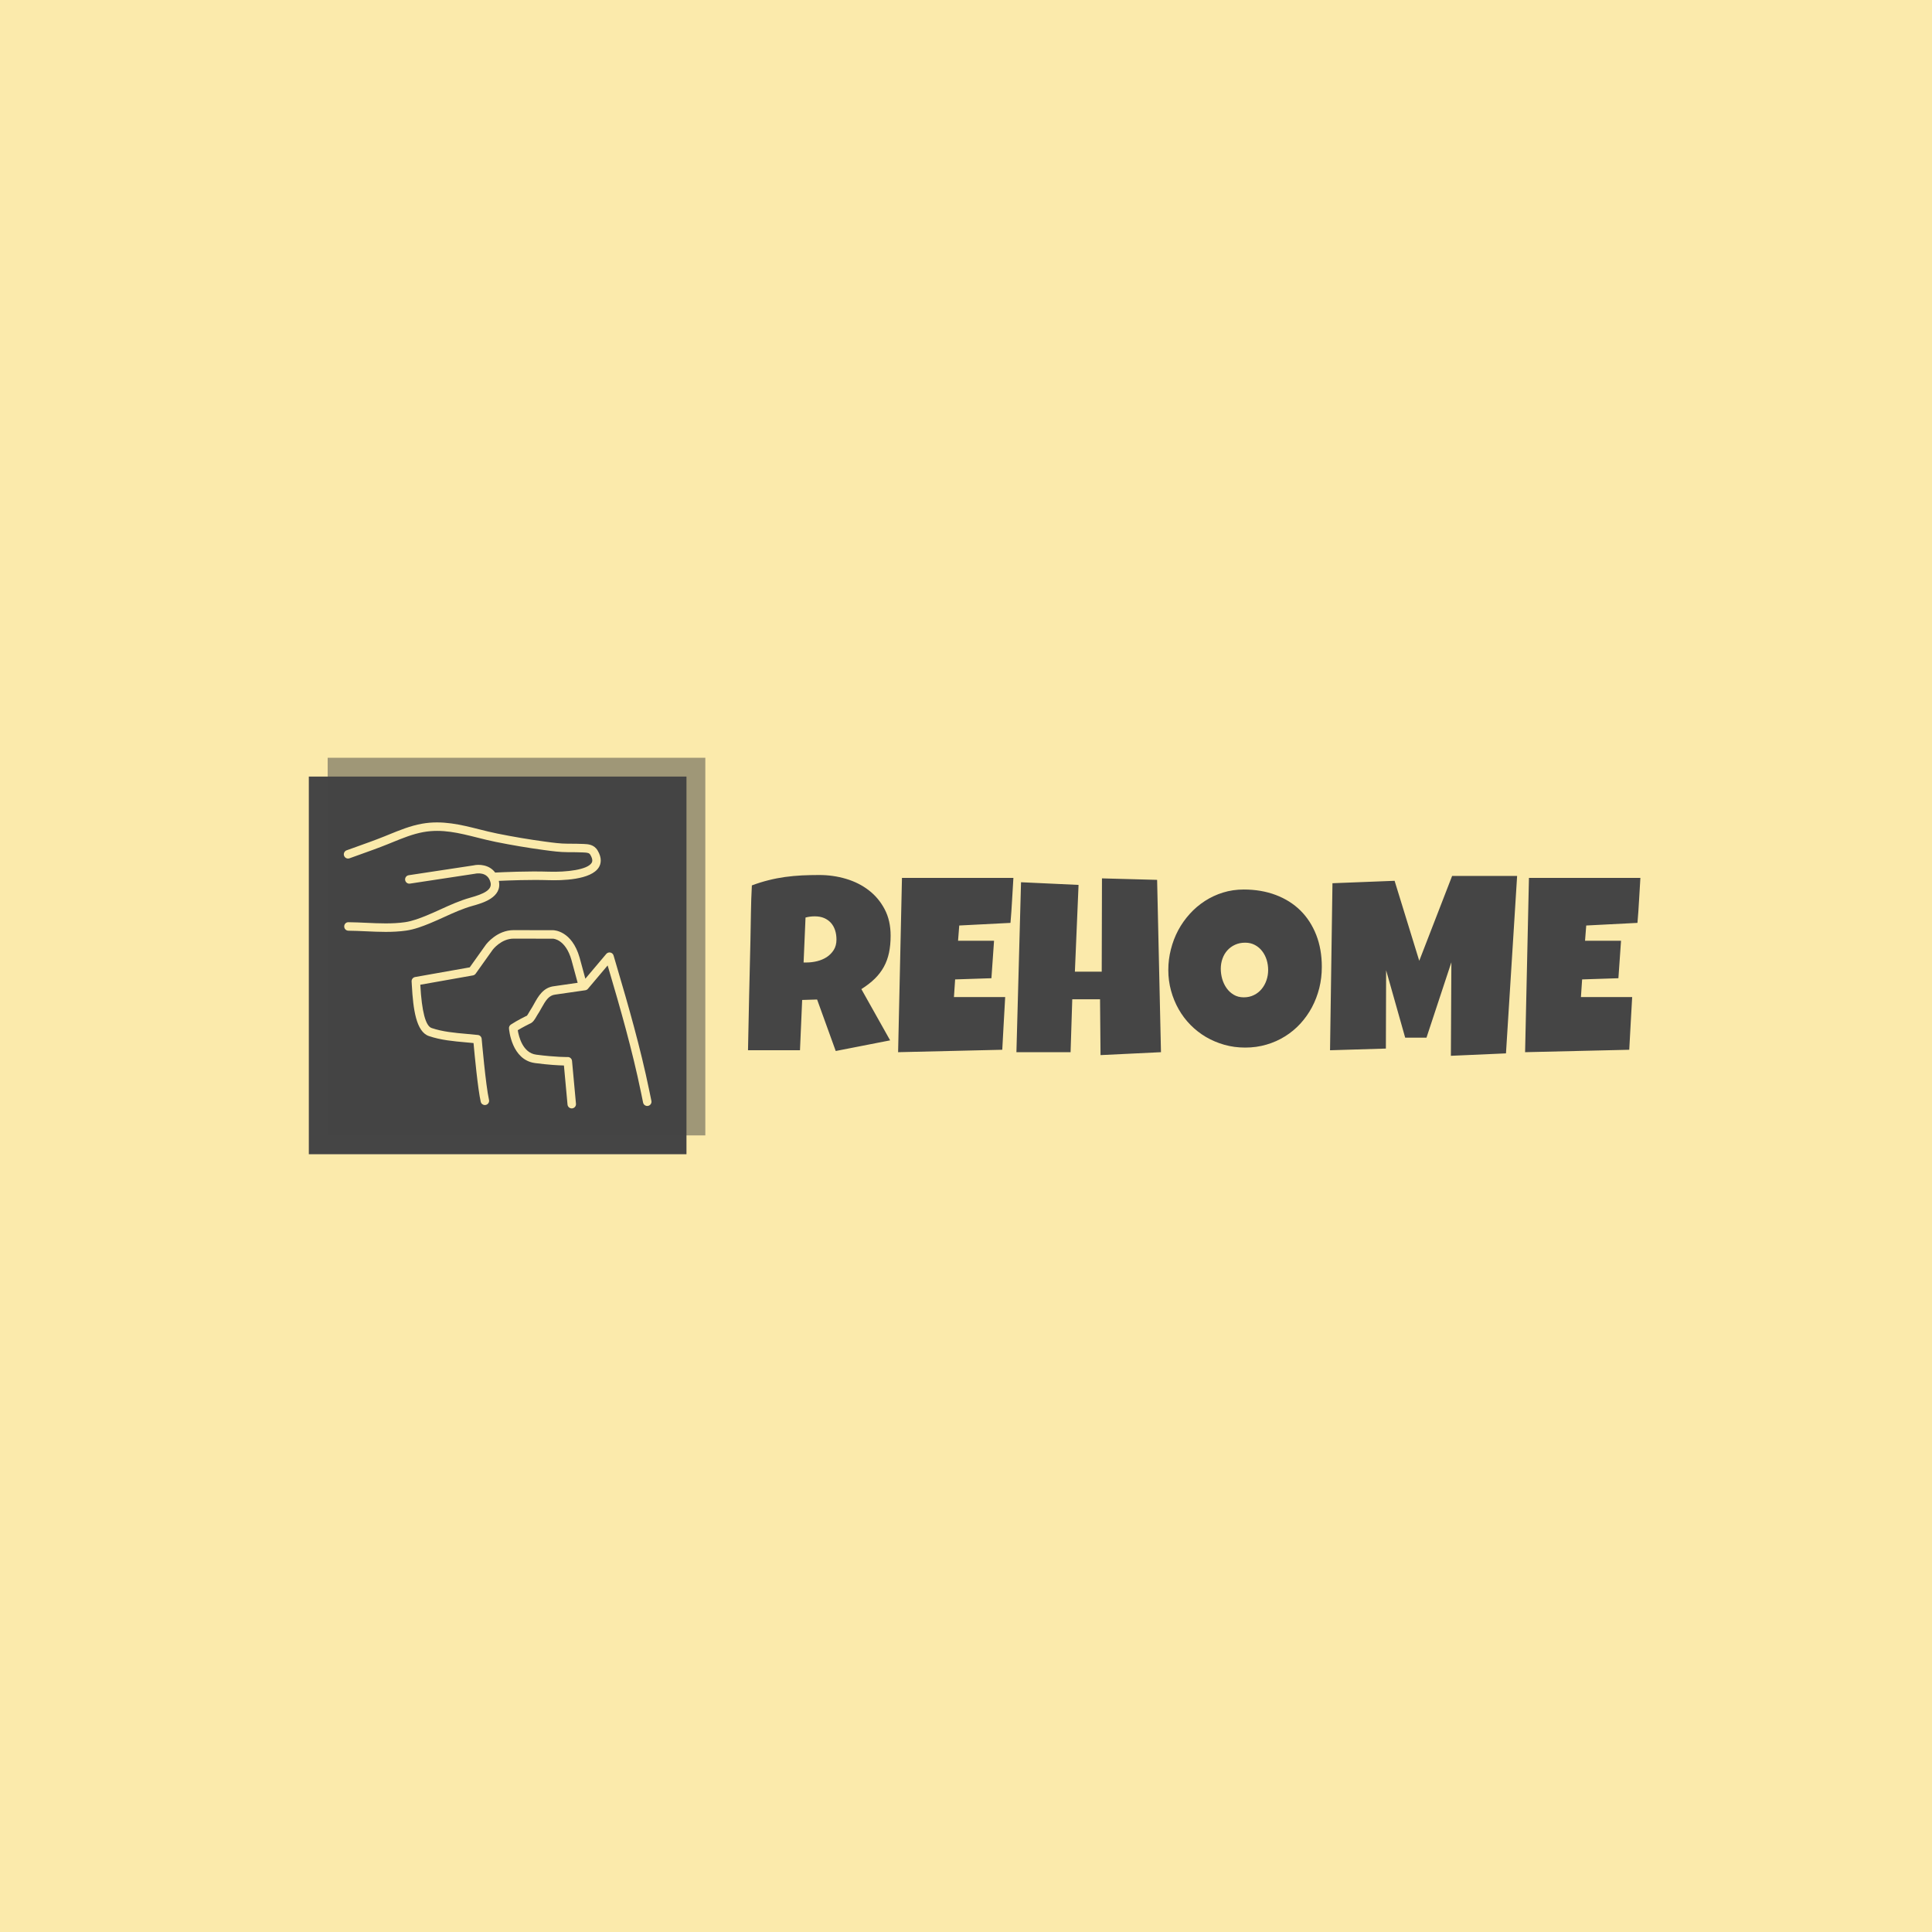 <svg xmlns="http://www.w3.org/2000/svg" version="1.1" xmlns:xlink="http://www.w3.org/1999/xlink" xmlns:svgjs="http://svgjs.dev/svgjs" width="1000" height="1000" viewBox="0 0 1000 1000"><rect width="1000" height="1000" fill="#fbeaab"></rect><g transform="matrix(0.7,0,0,0.7,149.576,391.89)"><svg viewBox="0 0 396 122" data-background-color="#fbeaab" preserveAspectRatio="xMidYMid meet" height="308" width="1000" xmlns="http://www.w3.org/2000/svg" xmlns:xlink="http://www.w3.org/1999/xlink"><g id="tight-bounds" transform="matrix(1,0,0,1,0.24,0.175)"><svg viewBox="0 0 395.52 121.65" height="121.65" width="395.52"><g><svg viewBox="0 0 598.525 184.088" height="121.65" width="395.52"><g transform="matrix(1,0,0,1,203.005,51.978)"><svg viewBox="0 0 395.52 80.132" height="80.132" width="395.52"><g><svg viewBox="0 0 395.52 80.132" height="80.132" width="395.52"><g><svg viewBox="0 0 395.52 80.132" height="80.132" width="395.52"><g transform="matrix(1,0,0,1,0,0)"><svg width="395.52" viewBox="1.05 -35.79 180.26 36.52" height="80.132" data-palette-color="#454545"><path d="M29.86-23.54L29.86-23.54Q29.86-21.63 29.53-20.08 29.2-18.53 28.49-17.24 27.78-15.94 26.66-14.84 25.54-13.75 23.95-12.74L23.95-12.74 29.76-2.39 18.77-0.24 15.01-10.64 11.99-10.55 11.55-0.39 1.05-0.39Q1.17-5.96 1.28-11.47 1.39-16.99 1.54-22.56L1.54-22.56Q1.59-25.37 1.64-28.13 1.68-30.88 1.83-33.69L1.83-33.69Q3.54-34.33 5.2-34.74 6.86-35.16 8.53-35.39 10.21-35.62 11.93-35.71 13.65-35.79 15.45-35.79L15.45-35.79Q18.24-35.79 20.84-35.02 23.44-34.25 25.44-32.71 27.44-31.18 28.65-28.88 29.86-26.59 29.86-23.54ZM18.92-22.75L18.92-22.75Q18.92-23.78 18.64-24.63 18.36-25.49 17.81-26.11 17.26-26.73 16.44-27.09 15.63-27.44 14.53-27.44L14.53-27.44Q14.04-27.44 13.57-27.38 13.11-27.32 12.67-27.2L12.67-27.2 12.28-18.12 12.87-18.12Q13.92-18.12 15-18.38 16.09-18.65 16.96-19.21 17.82-19.78 18.37-20.65 18.92-21.53 18.92-22.75ZM32.15-35.21L54.66-35.21Q54.51-32.91 54.39-30.66 54.27-28.42 54.07-26.12L54.07-26.12 43.72-25.59 43.48-22.51 50.75-22.51 50.22-14.94 42.89-14.7 42.65-11.13 48.7-11.13 53-11.13Q52.85-8.45 52.7-5.8 52.54-3.15 52.41-0.49L52.41-0.49 31.37 0 32.15-35.21ZM83.69-34.81L84.47 0 72.26 0.59 72.16-10.69 66.55-10.69 66.21 0 55.27 0 56.2-34.33 67.82-33.79 67.08-16.26 72.5-16.26 72.55-35.11 83.69-34.81ZM116.96-17.24L116.96-17.24Q116.96-15.01 116.45-12.95 115.93-10.89 114.97-9.08 114.01-7.28 112.63-5.77 111.25-4.27 109.53-3.2 107.81-2.12 105.78-1.53 103.75-0.93 101.48-0.93L101.48-0.93Q99.28-0.93 97.29-1.49 95.31-2.05 93.57-3.06 91.84-4.08 90.43-5.51 89.03-6.93 88.04-8.68 87.05-10.42 86.5-12.43 85.95-14.43 85.95-16.6L85.95-16.6Q85.95-18.73 86.47-20.76 86.98-22.8 87.94-24.61 88.91-26.42 90.28-27.93 91.64-29.44 93.34-30.54 95.04-31.64 97.01-32.25 98.99-32.86 101.19-32.86L101.19-32.86Q104.73-32.86 107.65-31.76 110.56-30.66 112.63-28.63 114.69-26.59 115.83-23.69 116.96-20.8 116.96-17.24ZM106.12-16.6L106.12-16.6Q106.12-17.65 105.82-18.64 105.51-19.63 104.92-20.4 104.34-21.17 103.47-21.64 102.6-22.12 101.48-22.12L101.48-22.12Q100.33-22.12 99.43-21.7 98.53-21.29 97.88-20.57 97.23-19.85 96.89-18.88 96.55-17.92 96.55-16.85L96.55-16.85Q96.55-15.82 96.84-14.79 97.14-13.77 97.72-12.94 98.31-12.11 99.17-11.6 100.04-11.08 101.19-11.08L101.19-11.08Q102.34-11.08 103.25-11.54 104.17-11.99 104.8-12.76 105.44-13.53 105.78-14.53 106.12-15.53 106.12-16.6ZM143.28-35.6L156.41-35.6 154.16 0.24 143.03 0.73 143.13-18.16 138.1-2.93 133.8-2.93 129.95-16.55 129.9-0.73 118.62-0.39 119.11-34.13 131.66-34.62 136.64-18.46 143.28-35.6ZM158.8-35.21L181.31-35.21Q181.16-32.91 181.04-30.66 180.92-28.42 180.72-26.12L180.72-26.12 170.37-25.59 170.13-22.51 177.4-22.51 176.87-14.94 169.54-14.7 169.3-11.13 175.35-11.13 179.65-11.13Q179.5-8.45 179.35-5.8 179.19-3.15 179.06-0.49L179.06-0.49 158.02 0 158.8-35.21Z" opacity="1" transform="matrix(1,0,0,1,0,0)" fill="#454545" class="undefined-text-0" data-fill-palette-color="primary" id="text-0"></path></svg></g></svg></g></svg></g></svg></g><g><svg viewBox="0 0 184.088 184.088" height="184.088" width="184.088"><g><svg></svg></g><g id="icon-0"><svg viewBox="0 0 184.088 184.088" height="184.088" width="184.088"><g><rect width="167.384" height="167.384" x="8.352" y="8.352" fill="#454545" data-fill-palette-color="accent"></rect><rect width="167.384" height="167.384" x="16.704" y="-1.7763568394002505e-15" fill="#454545" opacity="0.5" data-fill-palette-color="accent"></rect></g><g transform="matrix(1,0,0,1,23.863,28.668)"><svg viewBox="0 0 136.361 126.753" height="126.753" width="136.361"><g><svg xmlns="http://www.w3.org/2000/svg" xmlns:xlink="http://www.w3.org/1999/xlink" version="1.0" x="0" y="0" viewBox="13.74 18.297 72.519 67.409" enable-background="new 0 0 100 100" xml:space="preserve" height="126.753" width="136.361" class="icon-a-0" data-fill-palette-color="background" id="a-0"><g fill="#fbeaab" data-fill-palette-color="background"><g fill="#fbeaab" data-fill-palette-color="background"><path d="M37.406 40.596c2.149-0.979 4.372-1.99 6.708-2.64 2.294-0.638 7.031-1.963 6.162-5.879 2.369-0.111 7.472-0.306 11.722-0.169 2.972 0.097 10.074-0.008 11.877-3.067 0.461-0.782 0.781-2.098-0.311-3.928-0.85-1.426-2.243-1.49-3.26-1.536-1.201-0.054-2.389-0.065-3.804-0.065-1.697 0-3.443-0.236-5.133-0.465l-0.314-0.042c-3.603-0.486-7.339-1.116-11.105-1.874-1.459-0.293-2.913-0.659-4.32-1.012-4.254-1.069-8.657-2.173-13.465-1.315-2.717 0.485-5.262 1.523-7.724 2.527l-1.152 0.468c-2.11 0.848-4.302 1.631-6.42 2.388-0.824 0.294-1.647 0.588-2.468 0.886-0.519 0.189-0.787 0.763-0.598 1.282 0.189 0.519 0.762 0.788 1.282 0.598 0.817-0.297 1.637-0.59 2.457-0.883 2.137-0.763 4.347-1.552 6.493-2.415l1.161-0.472c2.366-0.965 4.812-1.962 7.321-2.41 4.39-0.785 8.391 0.221 12.626 1.285 1.429 0.359 2.906 0.73 4.412 1.034 3.809 0.766 7.588 1.404 11.233 1.895l0.314 0.042c1.754 0.237 3.569 0.482 5.4 0.483 1.388 0 2.55 0.011 3.712 0.063 1.035 0.047 1.375 0.127 1.635 0.563 0.713 1.196 0.406 1.716 0.305 1.887-0.96 1.627-5.904 2.223-10.089 2.084-4.869-0.16-10.81 0.113-12.65 0.208-1.407-1.904-3.846-1.988-5.13-1.684l-15.25 2.311c-0.546 0.083-0.921 0.593-0.839 1.138 0.083 0.546 0.595 0.924 1.139 0.839l15.324-2.325c0.306-0.068 3-0.594 3.658 2.041 0.441 1.765-1.575 2.713-4.794 3.608-2.431 0.676-4.726 1.721-6.944 2.731-1.1 0.5-2.237 1.019-3.363 1.477-1.538 0.627-3.324 1.316-5.063 1.565-2.978 0.425-6.109 0.283-9.138 0.144-1.369-0.063-2.785-0.127-4.175-0.139-0.584-0.025-1.004 0.439-1.008 0.991s0.439 1.004 0.991 1.009c1.353 0.012 2.75 0.075 4.1 0.137 1.54 0.07 3.106 0.142 4.678 0.142 1.613 0 3.232-0.075 4.835-0.305 1.964-0.28 3.887-1.021 5.535-1.692C35.132 41.631 36.288 41.105 37.406 40.596z" fill="#fbeaab" data-fill-palette-color="background"></path><path d="M86.239 83.933l-0.496-2.413c-2.08-10.111-4.983-20.197-7.542-28.857-0.295-0.999-0.588-1.998-0.878-2.998-0.103-0.354-0.392-0.623-0.753-0.7-0.363-0.077-0.734 0.051-0.972 0.333l-4.927 5.837c-0.573-2.149-1.047-3.899-1.348-4.954-1.825-6.389-6.061-6.475-6.241-6.475 0 0-5.86-0.018-9.321-0.018-3.914 0-6.409 3.261-6.528 3.42l-3.813 5.353-12.878 2.281c-0.506 0.09-0.862 0.549-0.823 1.061 0.019 0.242 0.036 0.561 0.057 0.94 0.309 5.582 1.009 10.889 4.014 11.91 2.83 0.962 5.824 1.227 8.718 1.484 0.603 0.053 1.206 0.106 1.806 0.166 0.24 2.646 1.015 10.832 1.697 13.833 0.105 0.464 0.518 0.778 0.974 0.779 0.073 0 0.148-0.008 0.223-0.025 0.539-0.123 0.876-0.658 0.753-1.197-0.771-3.393-1.718-14.275-1.728-14.385-0.041-0.475-0.412-0.855-0.885-0.908-0.882-0.098-1.772-0.177-2.663-0.255-2.777-0.246-5.649-0.5-8.252-1.386-1.42-0.483-2.315-3.89-2.66-10.127-0.001-0.026-0.003-0.051-0.004-0.076l12.402-2.197c0.258-0.046 0.488-0.191 0.641-0.404l4.035-5.666c0.02-0.026 1.988-2.601 4.914-2.601 3.439 0 9.249 0.018 9.3 0.018 0 0 0 0 0 0 0.12 0.004 2.949 0.159 4.339 5.025 0.319 1.118 0.837 3.031 1.458 5.368l-5.505 0.794c-2.611 0.286-3.766 2.367-4.785 4.203-0.29 0.523-0.564 1.017-0.862 1.456-0.091 0.134-0.191 0.308-0.299 0.499-0.136 0.24-0.419 0.74-0.516 0.817-0.058 0.016-0.113 0.038-0.167 0.064-0.088 0.043-2.171 1.056-3.612 2.016-0.3 0.2-0.469 0.546-0.442 0.906 0.022 0.303 0.615 7.438 6.148 8.167 3.272 0.431 5.6 0.544 6.804 0.571l0.847 9.206c0.047 0.519 0.483 0.908 0.995 0.908 0.03 0 0.062-0.001 0.093-0.004 0.55-0.05 0.955-0.537 0.903-1.088l-0.93-10.109c-0.048-0.524-0.503-0.922-1.02-0.907-0.028 0-2.752 0.056-7.431-0.56-3.173-0.417-4.099-4.272-4.339-5.756 1.136-0.696 2.496-1.374 2.796-1.521 0.792-0.279 1.263-1.11 1.61-1.723 0.079-0.139 0.149-0.266 0.215-0.364 0.348-0.513 0.657-1.069 0.955-1.608 1.041-1.874 1.778-3.023 3.288-3.189l5.77-0.832 1.284-0.185c0.243-0.035 0.464-0.158 0.621-0.344l0.018-0.021 4.628-5.483c0.119 0.406 0.239 0.812 0.358 1.217 2.547 8.621 5.437 18.659 7.501 28.694l0.496 2.412c0.111 0.541 0.638 0.891 1.18 0.779C86.001 85.003 86.35 84.474 86.239 83.933z" fill="#fbeaab" data-fill-palette-color="background"></path></g></g></svg></g></svg></g></svg></g></svg></g></svg></g><defs></defs></svg><rect width="395.52" height="121.65" fill="none" stroke="none" visibility="hidden"></rect></g></svg></g></svg>